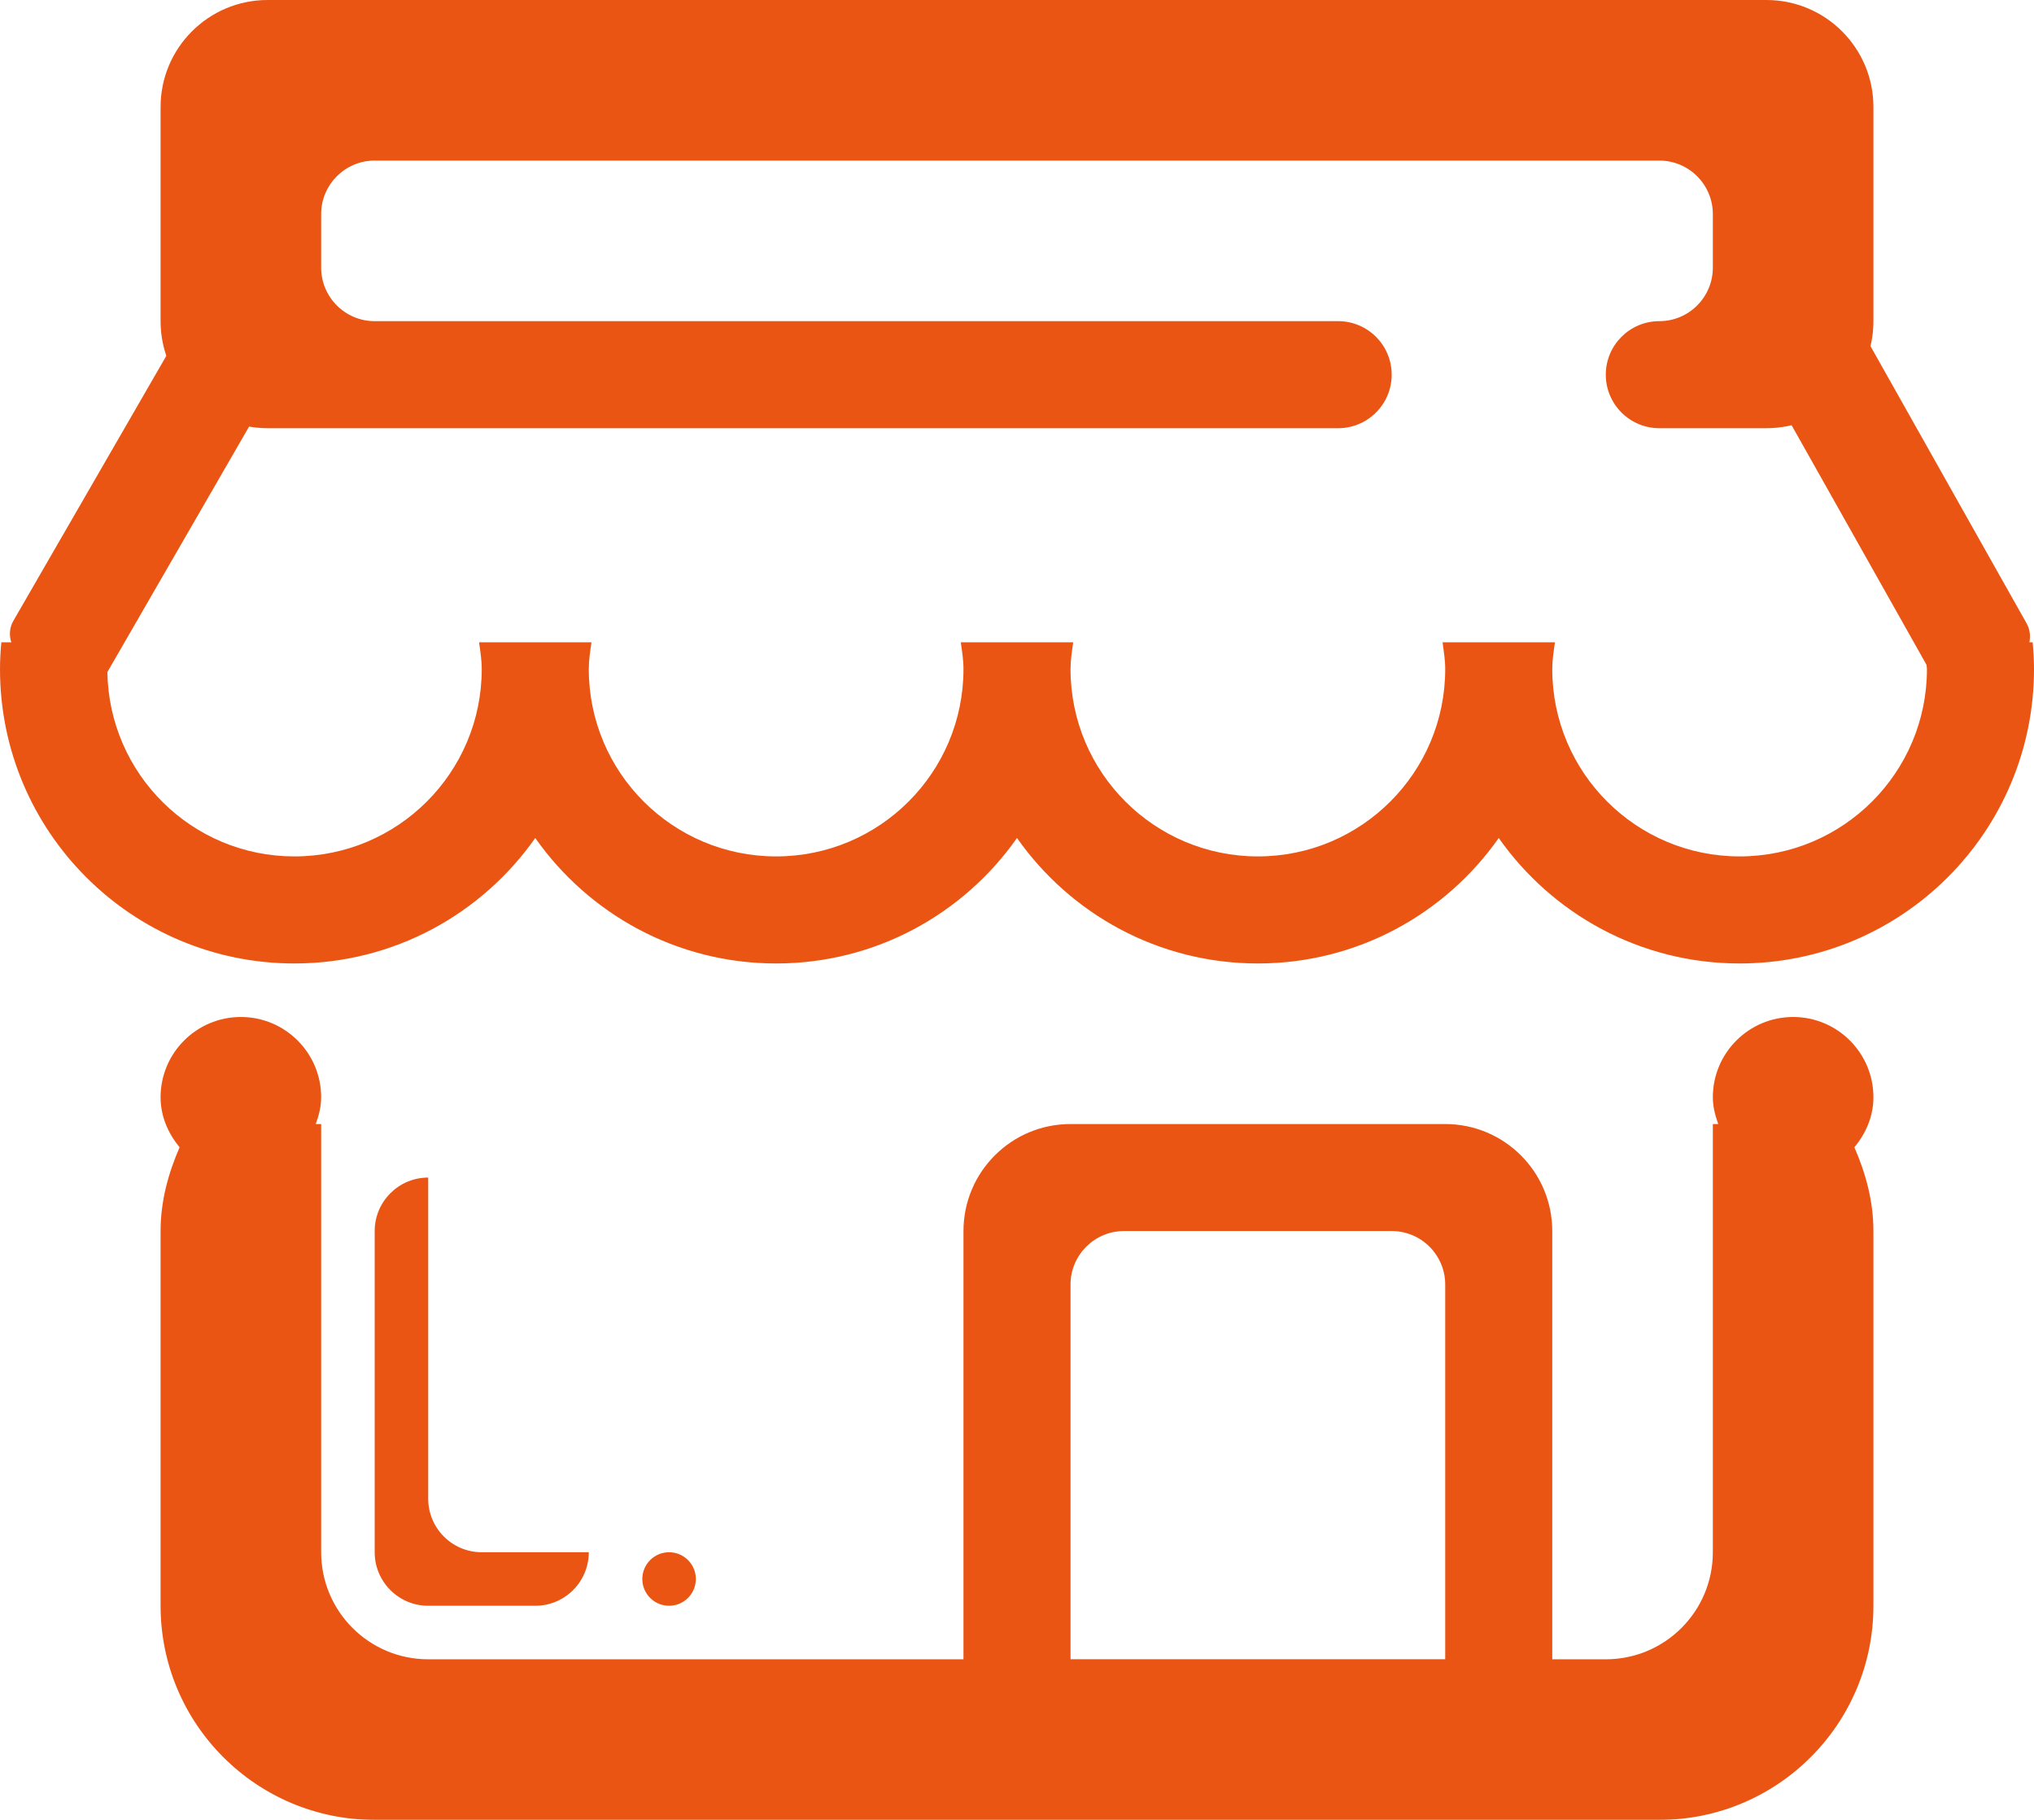 <svg xmlns="http://www.w3.org/2000/svg" xmlns:xlink="http://www.w3.org/1999/xlink" preserveAspectRatio="xMidYMid" width="38" height="34" viewBox="0 0 38 34">
  <defs>
    <style>
      .cls-1 {
        filter: url(#color-overlay-1);
      }

      .cls-2 {
        fill: #ea5514;
        fill-rule: evenodd;
      }
    </style>

    <filter id="color-overlay-1" filterUnits="userSpaceOnUse">
      <feFlood flood-color="#ea5514"/>
      <feComposite operator="in" in2="SourceGraphic"/>
      <feBlend in2="SourceGraphic" result="solidFill"/>
    </filter>
  </defs>
  <g class="cls-1">
    <path d="M35.000,30.000 C35.000,32.209 33.209,34.000 31.000,34.000 L27.000,34.000 L20.000,34.000 L7.000,34.000 C4.791,34.000 3.000,32.209 3.000,30.000 L3.000,23.000 C3.000,22.438 3.145,21.920 3.355,21.435 C3.144,21.177 3.000,20.860 3.000,20.500 C3.000,19.672 3.672,19.000 4.500,19.000 C5.328,19.000 6.000,19.672 6.000,20.500 C6.000,20.677 5.956,20.842 5.899,21.000 L6.000,21.000 L6.000,29.000 C6.000,30.105 6.895,31.000 8.000,31.000 L18.000,31.000 L18.000,23.000 C18.000,21.895 18.895,21.000 20.000,21.000 L27.000,21.000 C28.105,21.000 29.000,21.895 29.000,23.000 L29.000,31.000 L30.000,31.000 C31.105,31.000 32.000,30.105 32.000,29.000 L32.000,21.000 L32.101,21.000 C32.044,20.842 32.000,20.677 32.000,20.500 C32.000,19.672 32.672,19.000 33.500,19.000 C34.328,19.000 35.000,19.672 35.000,20.500 C35.000,20.860 34.856,21.177 34.645,21.435 C34.855,21.920 35.000,22.438 35.000,23.000 L35.000,30.000 ZM27.000,23.999 C27.000,23.447 26.552,22.999 26.000,22.999 L21.000,22.999 C20.448,22.999 20.000,23.447 20.000,23.999 L20.000,30.999 L27.000,30.999 L27.000,23.999 ZM33.000,8.000 L31.000,8.000 C30.448,8.000 30.000,7.552 30.000,7.000 C30.000,6.448 30.448,6.000 31.000,6.000 C31.552,6.000 32.000,5.552 32.000,5.000 L32.000,4.000 C32.000,3.448 31.552,3.000 31.000,3.000 L7.000,3.000 C6.448,3.000 6.000,3.448 6.000,4.000 L6.000,5.000 C6.000,5.552 6.448,6.000 7.000,6.000 L25.000,6.000 C25.552,6.000 26.000,6.448 26.000,7.000 C26.000,7.552 25.552,8.000 25.000,8.000 L5.000,8.000 C3.895,8.000 3.000,7.105 3.000,6.000 L3.000,2.000 C3.000,0.895 3.895,0.000 5.000,0.000 L33.000,0.000 C34.105,0.000 35.000,0.895 35.000,2.000 L35.000,6.000 C35.000,7.105 34.105,8.000 33.000,8.000 Z" class="cls-2"/>
    <path d="M12.500,30.000 C12.224,30.000 12.000,29.776 12.000,29.500 C12.000,29.224 12.224,29.000 12.500,29.000 C12.776,29.000 13.000,29.224 13.000,29.500 C13.000,29.776 12.776,30.000 12.500,30.000 ZM10.000,30.000 L8.000,30.000 C7.448,30.000 7.000,29.552 7.000,29.000 L7.000,23.000 C7.000,22.448 7.448,22.000 8.000,22.000 L8.000,28.000 C8.000,28.552 8.448,29.000 9.000,29.000 L11.000,29.000 C11.000,29.552 10.552,30.000 10.000,30.000 Z" class="cls-2"/>
    <path d="M38.000,12.500 C38.000,15.538 35.538,18.000 32.500,18.000 C30.638,18.000 28.995,17.072 28.000,15.656 C27.005,17.072 25.362,18.000 23.500,18.000 C21.638,18.000 19.995,17.072 19.000,15.656 C18.005,17.072 16.362,18.000 14.500,18.000 C12.638,18.000 10.995,17.072 10.000,15.656 C9.005,17.072 7.362,18.000 5.500,18.000 C2.462,18.000 -0.000,15.538 -0.000,12.500 C-0.000,12.331 0.010,12.165 0.025,12.000 L0.211,12.000 C0.169,11.870 0.176,11.725 0.250,11.598 L3.250,6.401 C3.388,6.162 3.694,6.080 3.933,6.218 L4.799,6.718 C5.038,6.857 5.120,7.162 4.982,7.401 L2.006,12.556 C2.036,14.463 3.586,16.000 5.500,16.000 C7.433,16.000 9.000,14.433 9.000,12.500 C9.000,12.329 8.973,12.165 8.950,12.000 L11.050,12.000 C11.027,12.165 11.000,12.329 11.000,12.500 C11.000,14.433 12.567,16.000 14.500,16.000 C16.433,16.000 18.000,14.433 18.000,12.500 C18.000,12.329 17.973,12.165 17.950,12.000 L20.050,12.000 C20.027,12.165 20.000,12.329 20.000,12.500 C20.000,14.433 21.567,16.000 23.500,16.000 C25.433,16.000 27.000,14.433 27.000,12.500 C27.000,12.329 26.973,12.165 26.950,12.000 L29.050,12.000 C29.027,12.165 29.000,12.329 29.000,12.500 C29.000,14.433 30.567,16.000 32.500,16.000 C34.433,16.000 36.000,14.433 36.000,12.500 C36.000,12.473 35.993,12.448 35.992,12.421 L33.138,7.352 C33.000,7.107 33.082,6.794 33.320,6.652 L34.185,6.141 C34.424,6.000 34.729,6.084 34.867,6.328 L37.862,11.647 C37.925,11.758 37.937,11.883 37.914,12.000 L37.975,12.000 C37.990,12.165 38.000,12.331 38.000,12.500 Z" class="cls-2"/>
  </g>
</svg>
